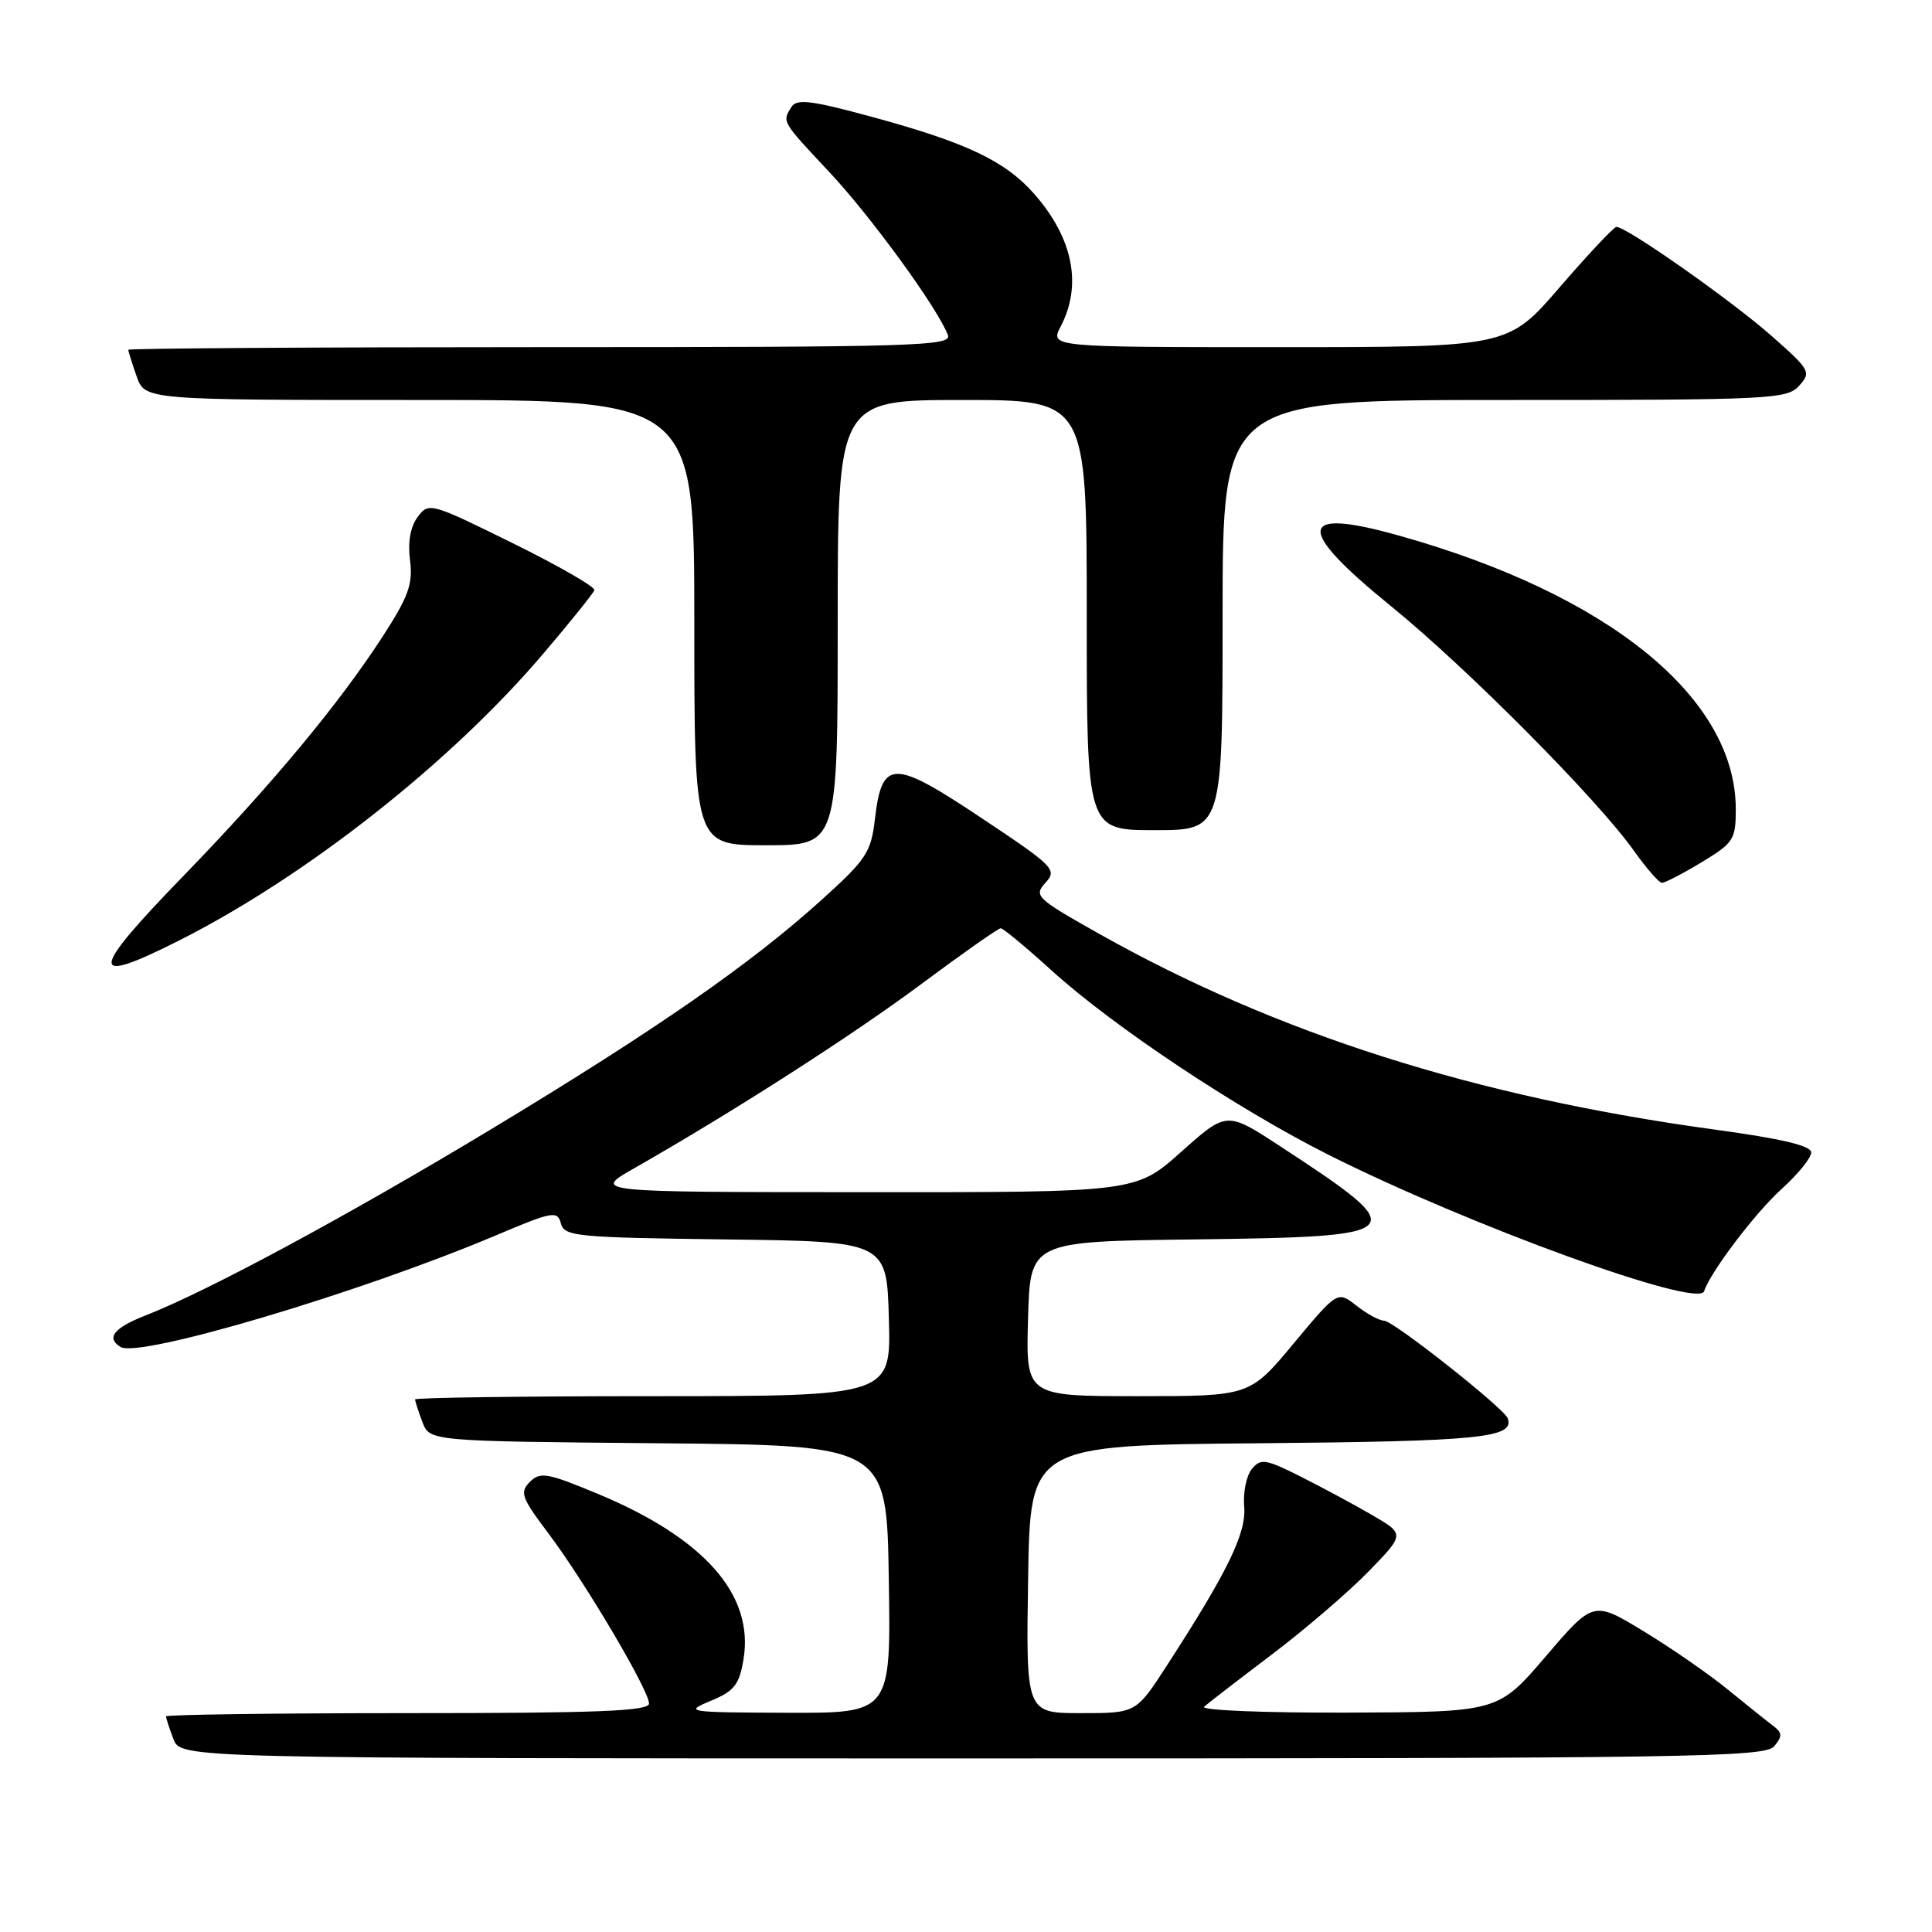 <?xml version="1.0" encoding="UTF-8" standalone="no"?>
<!DOCTYPE svg PUBLIC "-//W3C//DTD SVG 1.1//EN" "http://www.w3.org/Graphics/SVG/1.1/DTD/svg11.dtd" >
<svg xmlns="http://www.w3.org/2000/svg" xmlns:xlink="http://www.w3.org/1999/xlink" version="1.1" viewBox="0 0 256 256">
 <g >
 <path fill="currentColor"
d=" M 235.09 231.39 C 236.21 230.04 236.18 229.60 234.90 228.64 C 234.06 228.01 231.38 225.86 228.94 223.87 C 226.50 221.87 221.49 218.40 217.82 216.17 C 211.13 212.10 211.13 212.10 204.82 219.48 C 198.50 226.86 198.50 226.86 178.55 226.93 C 167.58 226.97 159.03 226.62 159.55 226.15 C 160.07 225.69 164.10 222.58 168.50 219.25 C 172.90 215.92 178.67 210.97 181.33 208.24 C 186.15 203.28 186.15 203.28 181.83 200.76 C 179.45 199.38 175.18 197.08 172.35 195.66 C 167.70 193.32 167.06 193.22 165.88 194.64 C 165.16 195.51 164.70 197.75 164.86 199.61 C 165.17 203.14 162.70 208.21 154.58 220.75 C 150.53 227.00 150.53 227.00 143.24 227.00 C 135.95 227.00 135.95 227.00 136.23 209.25 C 136.50 191.50 136.50 191.50 166.92 191.24 C 196.15 190.98 200.73 190.52 199.78 187.93 C 199.29 186.59 184.61 175.00 183.41 175.00 C 182.78 175.00 181.14 174.11 179.75 173.02 C 177.23 171.04 177.23 171.04 171.41 178.02 C 165.60 185.00 165.60 185.00 150.76 185.00 C 135.93 185.00 135.93 185.00 136.22 174.75 C 136.50 164.50 136.50 164.50 158.14 164.23 C 187.01 163.87 187.37 163.49 169.61 151.87 C 162.54 147.25 162.54 147.25 156.52 152.62 C 150.50 157.99 150.50 157.99 114.50 157.97 C 78.50 157.96 78.50 157.96 84.00 154.82 C 97.18 147.31 112.96 137.18 122.12 130.36 C 127.56 126.31 132.28 123.00 132.60 123.00 C 132.92 123.00 135.96 125.52 139.34 128.59 C 147.50 136.00 163.98 146.97 176.10 153.05 C 194.76 162.41 225.03 173.41 225.80 171.10 C 226.66 168.51 232.56 160.73 236.04 157.58 C 238.22 155.61 240.00 153.42 240.00 152.71 C 240.00 151.82 236.11 150.89 227.25 149.68 C 195.59 145.37 169.15 136.96 145.69 123.76 C 137.30 119.04 136.95 118.71 138.53 116.97 C 140.11 115.23 139.69 114.81 130.02 108.37 C 118.30 100.56 116.87 100.58 115.93 108.54 C 115.42 112.93 114.79 113.89 108.93 119.18 C 99.51 127.71 86.95 136.43 65.14 149.59 C 46.04 161.11 27.54 171.08 19.25 174.32 C 15.09 175.95 14.03 177.28 15.97 178.48 C 18.43 180.00 47.67 171.31 65.67 163.71 C 73.23 160.51 73.87 160.39 74.32 162.11 C 74.77 163.83 76.34 163.98 96.15 164.23 C 117.50 164.50 117.50 164.50 117.78 174.75 C 118.07 185.00 118.07 185.00 86.53 185.00 C 69.19 185.00 55.00 185.20 55.00 185.43 C 55.00 185.67 55.44 187.02 55.97 188.42 C 56.94 190.97 56.94 190.97 87.22 191.24 C 117.50 191.50 117.50 191.50 117.77 209.25 C 118.05 227.00 118.05 227.00 104.27 226.95 C 90.97 226.90 90.62 226.85 94.18 225.37 C 97.29 224.08 97.95 223.24 98.51 219.92 C 99.96 211.34 93.37 203.84 79.21 197.94 C 72.50 195.15 71.58 194.99 70.21 196.36 C 68.84 197.74 69.09 198.44 72.68 203.20 C 77.51 209.62 86.00 223.97 86.00 225.73 C 86.00 226.73 79.21 227.00 54.00 227.00 C 36.40 227.00 22.00 227.20 22.00 227.43 C 22.00 227.67 22.44 229.02 22.98 230.43 C 23.95 233.00 23.95 233.00 128.85 233.00 C 224.02 233.00 233.88 232.85 235.09 231.39 Z  M 23.77 124.60 C 40.59 116.11 59.77 101.00 72.00 86.60 C 75.58 82.40 78.62 78.61 78.76 78.20 C 78.90 77.78 74.03 74.98 67.93 71.97 C 57.05 66.60 56.81 66.54 55.34 68.50 C 54.38 69.79 54.02 71.82 54.33 74.24 C 54.73 77.37 54.14 79.02 50.77 84.24 C 44.92 93.28 36.01 103.99 24.28 116.09 C 11.76 128.99 11.66 130.72 23.77 124.60 Z  M 225.46 114.26 C 229.71 111.69 230.00 111.25 230.00 107.23 C 230.00 92.44 213.16 78.76 185.38 70.97 C 171.85 67.17 171.54 69.95 184.35 80.35 C 194.40 88.52 211.71 105.95 216.53 112.77 C 218.17 115.07 219.82 116.97 220.21 116.98 C 220.60 116.99 222.96 115.77 225.46 114.26 Z  M 111.00 82.50 C 111.00 53.00 111.00 53.00 127.50 53.00 C 144.00 53.00 144.00 53.00 144.00 81.50 C 144.00 110.00 144.00 110.00 153.00 110.00 C 162.00 110.00 162.00 110.00 162.00 81.50 C 162.00 53.00 162.00 53.00 199.35 53.00 C 234.63 53.00 236.78 52.90 238.39 51.12 C 240.02 49.32 239.86 49.03 234.80 44.56 C 229.39 39.78 215.37 29.94 214.17 30.07 C 213.80 30.12 210.42 33.72 206.66 38.07 C 199.82 46.00 199.82 46.00 169.47 46.00 C 139.12 46.00 139.12 46.00 140.55 43.25 C 143.42 37.76 142.18 31.55 137.06 25.72 C 133.22 21.34 128.09 18.90 115.55 15.49 C 107.54 13.31 105.58 13.06 104.88 14.16 C 103.62 16.15 103.54 16.03 109.91 22.82 C 115.45 28.74 124.21 40.78 125.60 44.39 C 126.16 45.86 121.42 46.00 71.61 46.00 C 41.57 46.00 17.00 46.16 17.00 46.35 C 17.00 46.54 17.49 48.12 18.10 49.85 C 19.20 53.00 19.20 53.00 55.60 53.00 C 92.00 53.00 92.00 53.00 92.00 82.50 C 92.00 112.00 92.00 112.00 101.50 112.00 C 111.00 112.00 111.00 112.00 111.00 82.50 Z "/>
</g>
</svg>